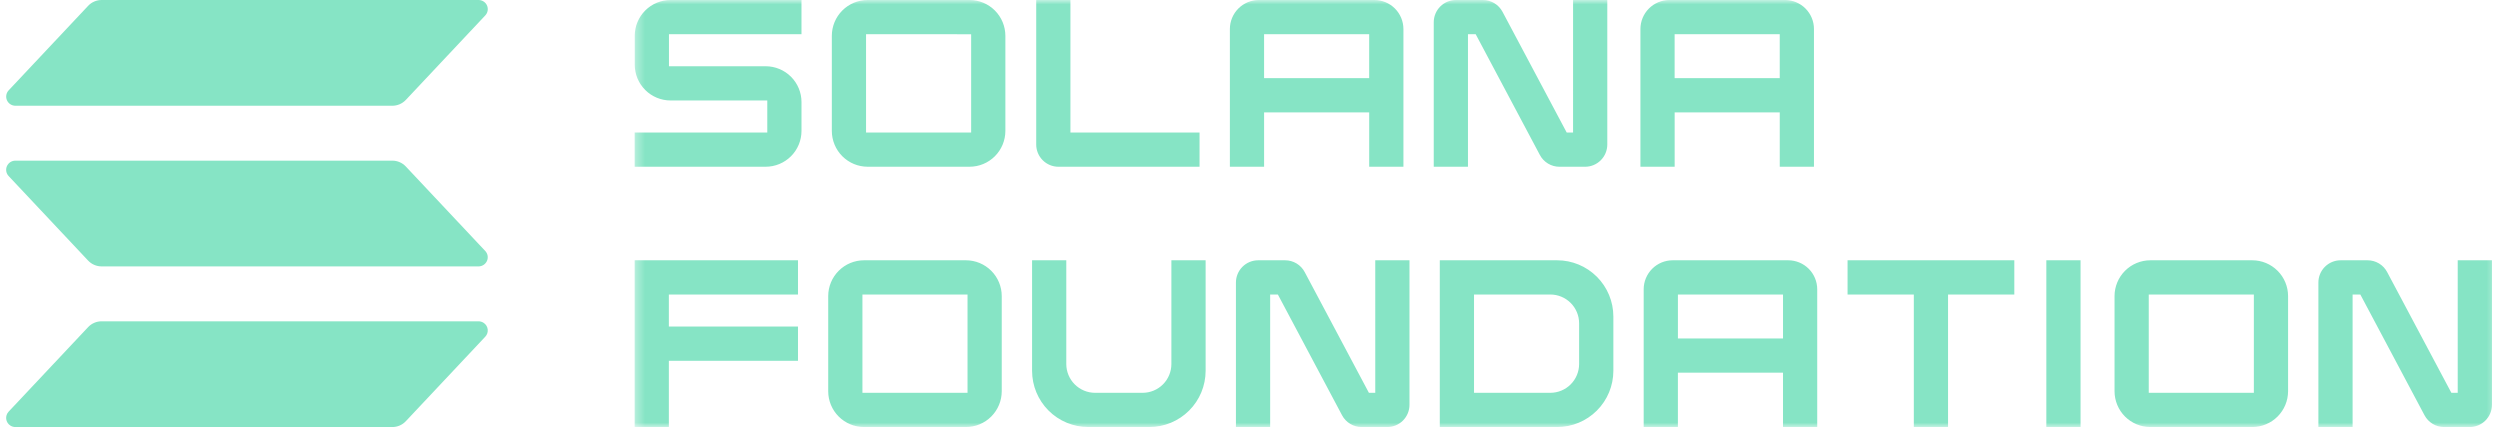 <svg width="281" height="48" viewBox="0 0 281 48" fill="none" xmlns="http://www.w3.org/2000/svg">
<g clip-path="url(#clip0_647_67)">
<path d="M54.545 37.845L45.611 47.346C45.416 47.553 45.181 47.718 44.92 47.831C44.659 47.943 44.377 48.001 44.093 48H1.728C1.526 48 1.328 47.941 1.16 47.831C1.033 47.75 0.926 47.642 0.846 47.515C0.766 47.388 0.715 47.244 0.697 47.095C0.679 46.946 0.694 46.794 0.741 46.651C0.788 46.509 0.867 46.378 0.97 46.269L9.904 36.769C10.098 36.561 10.334 36.396 10.595 36.284C10.856 36.171 11.137 36.113 11.422 36.114H53.786C53.988 36.114 54.186 36.173 54.355 36.283C54.482 36.364 54.589 36.472 54.669 36.599C54.749 36.726 54.8 36.87 54.818 37.019C54.836 37.168 54.821 37.32 54.774 37.462C54.727 37.605 54.648 37.736 54.545 37.845ZM45.611 18.711C45.416 18.504 45.181 18.339 44.92 18.227C44.659 18.114 44.377 18.056 44.093 18.057H1.728C1.526 18.057 1.328 18.116 1.16 18.225C0.99 18.335 0.858 18.492 0.777 18.676C0.696 18.86 0.672 19.063 0.706 19.261C0.74 19.459 0.832 19.642 0.97 19.787L9.904 29.289C10.098 29.496 10.334 29.661 10.595 29.773C10.856 29.886 11.137 29.943 11.422 29.943H53.786C53.988 29.943 54.186 29.884 54.354 29.774C54.523 29.664 54.656 29.508 54.736 29.325C54.817 29.141 54.842 28.938 54.808 28.741C54.774 28.543 54.682 28.36 54.545 28.214L45.611 18.711ZM1.731 11.887H44.096C44.38 11.886 44.661 11.828 44.922 11.716C45.183 11.603 45.418 11.439 45.614 11.232L54.548 1.73C54.685 1.584 54.776 1.401 54.811 1.203C54.845 1.006 54.821 0.803 54.741 0.619C54.66 0.435 54.528 0.279 54.358 0.169C54.189 0.059 53.991 -7.0136e-05 53.789 6.30045e-08H11.424C11.14 0 10.859 0.058 10.598 0.171C10.337 0.283 10.102 0.448 9.907 0.654L0.973 10.155C0.836 10.301 0.744 10.484 0.71 10.682C0.676 10.879 0.7 11.082 0.78 11.266C0.86 11.449 0.992 11.606 1.161 11.716C1.329 11.826 1.526 11.885 1.728 11.886H1.732L1.731 11.887Z" fill="#86E4C5"/>
<mask id="mask0_647_67" style="mask-type:luminance" maskUnits="userSpaceOnUse" x="71" y="0" width="210" height="48">
<path d="M280.666 0H71.333V48H280.666V0Z" fill="white"/>
</mask>
<g mask="url(#mask0_647_67)">
<path d="M75.371 11.293H86.242V14.895H71.333V18.741H86.064C87.131 18.74 88.154 18.316 88.908 17.561C89.662 16.807 90.087 15.785 90.088 14.718V11.471C90.088 10.404 89.663 9.381 88.909 8.627C88.154 7.872 87.131 7.448 86.064 7.447H75.192V3.847H90.087V1.52974e-06H75.368C74.301 0.001 73.278 0.425 72.524 1.18C71.769 1.934 71.345 2.957 71.344 4.024V7.271C71.345 8.338 71.77 9.361 72.525 10.115C73.281 10.869 74.304 11.293 75.371 11.293ZM108.98 1.52974e-06H97.522C96.455 0.001 95.432 0.425 94.678 1.179C93.923 1.934 93.499 2.957 93.498 4.024V14.717C93.499 15.784 93.924 16.807 94.678 17.562C95.433 18.316 96.455 18.74 97.522 18.741H108.98C110.047 18.74 111.069 18.316 111.824 17.562C112.578 16.807 113.003 15.784 113.004 14.717V4.024C113.003 2.957 112.578 1.934 111.824 1.18C111.069 0.425 110.047 0.001 108.98 1.52974e-06ZM109.157 3.847V14.895H97.344V3.847L109.157 3.848V3.847ZM118.964 18.743H134.829V14.895H120.316V1.52974e-06H116.47V16.247C116.471 16.908 116.734 17.542 117.201 18.01C117.669 18.478 118.303 18.741 118.964 18.743ZM154.483 1.52974e-06H141.498C140.633 0.001 139.805 0.345 139.194 0.956C138.583 1.567 138.239 2.396 138.238 3.26V18.743H142.084V12.632H153.898V18.743H157.745V3.261C157.743 2.396 157.399 1.567 156.788 0.956C156.176 0.345 155.348 0.001 154.483 1.52974e-06ZM153.896 3.847V8.785H142.083V3.847H153.896ZM176.812 14.895H176.097L168.88 1.323C168.667 0.923 168.35 0.589 167.962 0.356C167.574 0.122 167.129 -0.001 166.676 1.52974e-06H163.65C162.988 0.001 162.353 0.264 161.885 0.732C161.417 1.2 161.154 1.835 161.153 2.497V18.743H165V3.847H165.868L173.082 17.419C173.294 17.819 173.611 18.154 173.999 18.388C174.388 18.621 174.832 18.744 175.286 18.743H178.164C178.825 18.743 179.46 18.48 179.928 18.012C180.396 17.544 180.659 16.909 180.66 16.247V1.52974e-06H176.813L176.812 14.895ZM200.629 1.52974e-06H187.644C186.779 0.001 185.951 0.345 185.34 0.956C184.729 1.567 184.385 2.396 184.384 3.26V18.743H188.231V12.632H200.044V18.743H203.89V3.261C203.89 2.396 203.546 1.567 202.934 0.956C202.323 0.344 201.494 0.001 200.629 1.52974e-06ZM200.042 3.847V8.785H188.227V3.847H200.042ZM71.333 47.999H75.18V40.551H89.694V36.704H75.18V33.103H89.694V29.256H71.333V47.999ZM108.574 29.256H97.116C96.049 29.257 95.026 29.681 94.271 30.436C93.516 31.191 93.092 32.214 93.091 33.281V43.975C93.091 45.042 93.515 46.065 94.27 46.82C95.025 47.574 96.048 47.998 97.115 47.999H108.573C109.64 47.997 110.662 47.573 111.416 46.819C112.17 46.064 112.595 45.042 112.596 43.975V33.281C112.596 32.214 112.172 31.191 111.418 30.437C110.663 29.682 109.641 29.257 108.574 29.256ZM108.75 33.103V44.152H96.937V33.103H108.75ZM131.664 40.92C131.663 41.777 131.323 42.599 130.716 43.205C130.11 43.811 129.289 44.151 128.432 44.152H123.082C122.226 44.15 121.405 43.809 120.799 43.203C120.194 42.598 119.853 41.777 119.851 40.92V29.255H116.005V41.683C116.007 43.357 116.672 44.962 117.856 46.146C119.039 47.33 120.644 47.996 122.318 47.998H129.193C130.868 47.997 132.474 47.331 133.658 46.147C134.843 44.963 135.509 43.358 135.512 41.683V29.256H131.664V40.92ZM154.58 44.152H153.865L146.648 30.58C146.436 30.18 146.118 29.845 145.73 29.611C145.342 29.378 144.897 29.255 144.444 29.256H141.415C140.753 29.257 140.119 29.52 139.651 29.988C139.183 30.456 138.92 31.091 138.919 31.753V47.999H142.765V33.103H143.633L150.847 46.675C151.059 47.075 151.377 47.41 151.765 47.644C152.154 47.877 152.598 48.001 153.052 48H155.928C156.59 48 157.225 47.737 157.693 47.269C158.162 46.801 158.425 46.166 158.426 45.504V29.256H154.579L154.58 44.152ZM175.023 29.256H161.833V47.999H175.023C176.698 47.998 178.304 47.333 179.489 46.148C180.674 44.964 181.34 43.358 181.342 41.683V35.573C181.34 33.898 180.674 32.292 179.489 31.107C178.305 29.923 176.698 29.257 175.023 29.256ZM165.68 33.103H174.26C175.117 33.104 175.939 33.445 176.545 34.051C177.151 34.657 177.492 35.479 177.493 36.336V40.92C177.491 41.777 177.15 42.598 176.544 43.204C175.938 43.81 175.117 44.151 174.26 44.152H165.68V33.103ZM200.998 29.256H188.01C187.145 29.256 186.316 29.6 185.705 30.211C185.094 30.823 184.75 31.652 184.75 32.516V47.999H188.596V41.888H200.41V47.999H204.256V32.517C204.256 31.653 203.913 30.824 203.302 30.213C202.691 29.601 201.862 29.257 200.998 29.256ZM200.411 33.103V38.041H188.598V33.103H200.411ZM207.666 33.103H215.114V47.999H218.961V33.103H226.409V29.256H207.666V33.103ZM233.854 29.256H230.008V47.999H233.854V29.256ZM253.157 29.256H241.7C240.632 29.257 239.609 29.681 238.854 30.436C238.1 31.191 237.675 32.214 237.674 33.281V43.975C237.675 45.042 238.099 46.065 238.853 46.82C239.608 47.574 240.631 47.998 241.698 47.999H253.156C254.223 47.997 255.245 47.573 255.999 46.819C256.754 46.064 257.178 45.042 257.18 43.975V33.281C257.179 32.214 256.755 31.191 256.001 30.437C255.247 29.682 254.224 29.257 253.157 29.256ZM253.334 33.103V44.152H241.52V33.103H253.334ZM276.248 29.256V44.151H275.533L268.316 30.581C268.104 30.18 267.787 29.845 267.398 29.611C267.01 29.378 266.565 29.255 266.112 29.256H263.083C262.421 29.256 261.786 29.52 261.318 29.988C260.85 30.456 260.587 31.091 260.587 31.753V47.999H264.433V33.103H265.302L272.515 46.675C272.727 47.075 273.045 47.41 273.433 47.643C273.822 47.877 274.266 48 274.72 48H277.597C278.259 47.999 278.893 47.736 279.361 47.268C279.829 46.8 280.093 46.166 280.094 45.504V29.256H276.248Z" fill="#86E4C5"/>
</g>
</g>
<defs>
<clipPath id="clip0_647_67">
<rect width="280.667" height="48" fill="white"/>
</clipPath>
</defs>
</svg>
